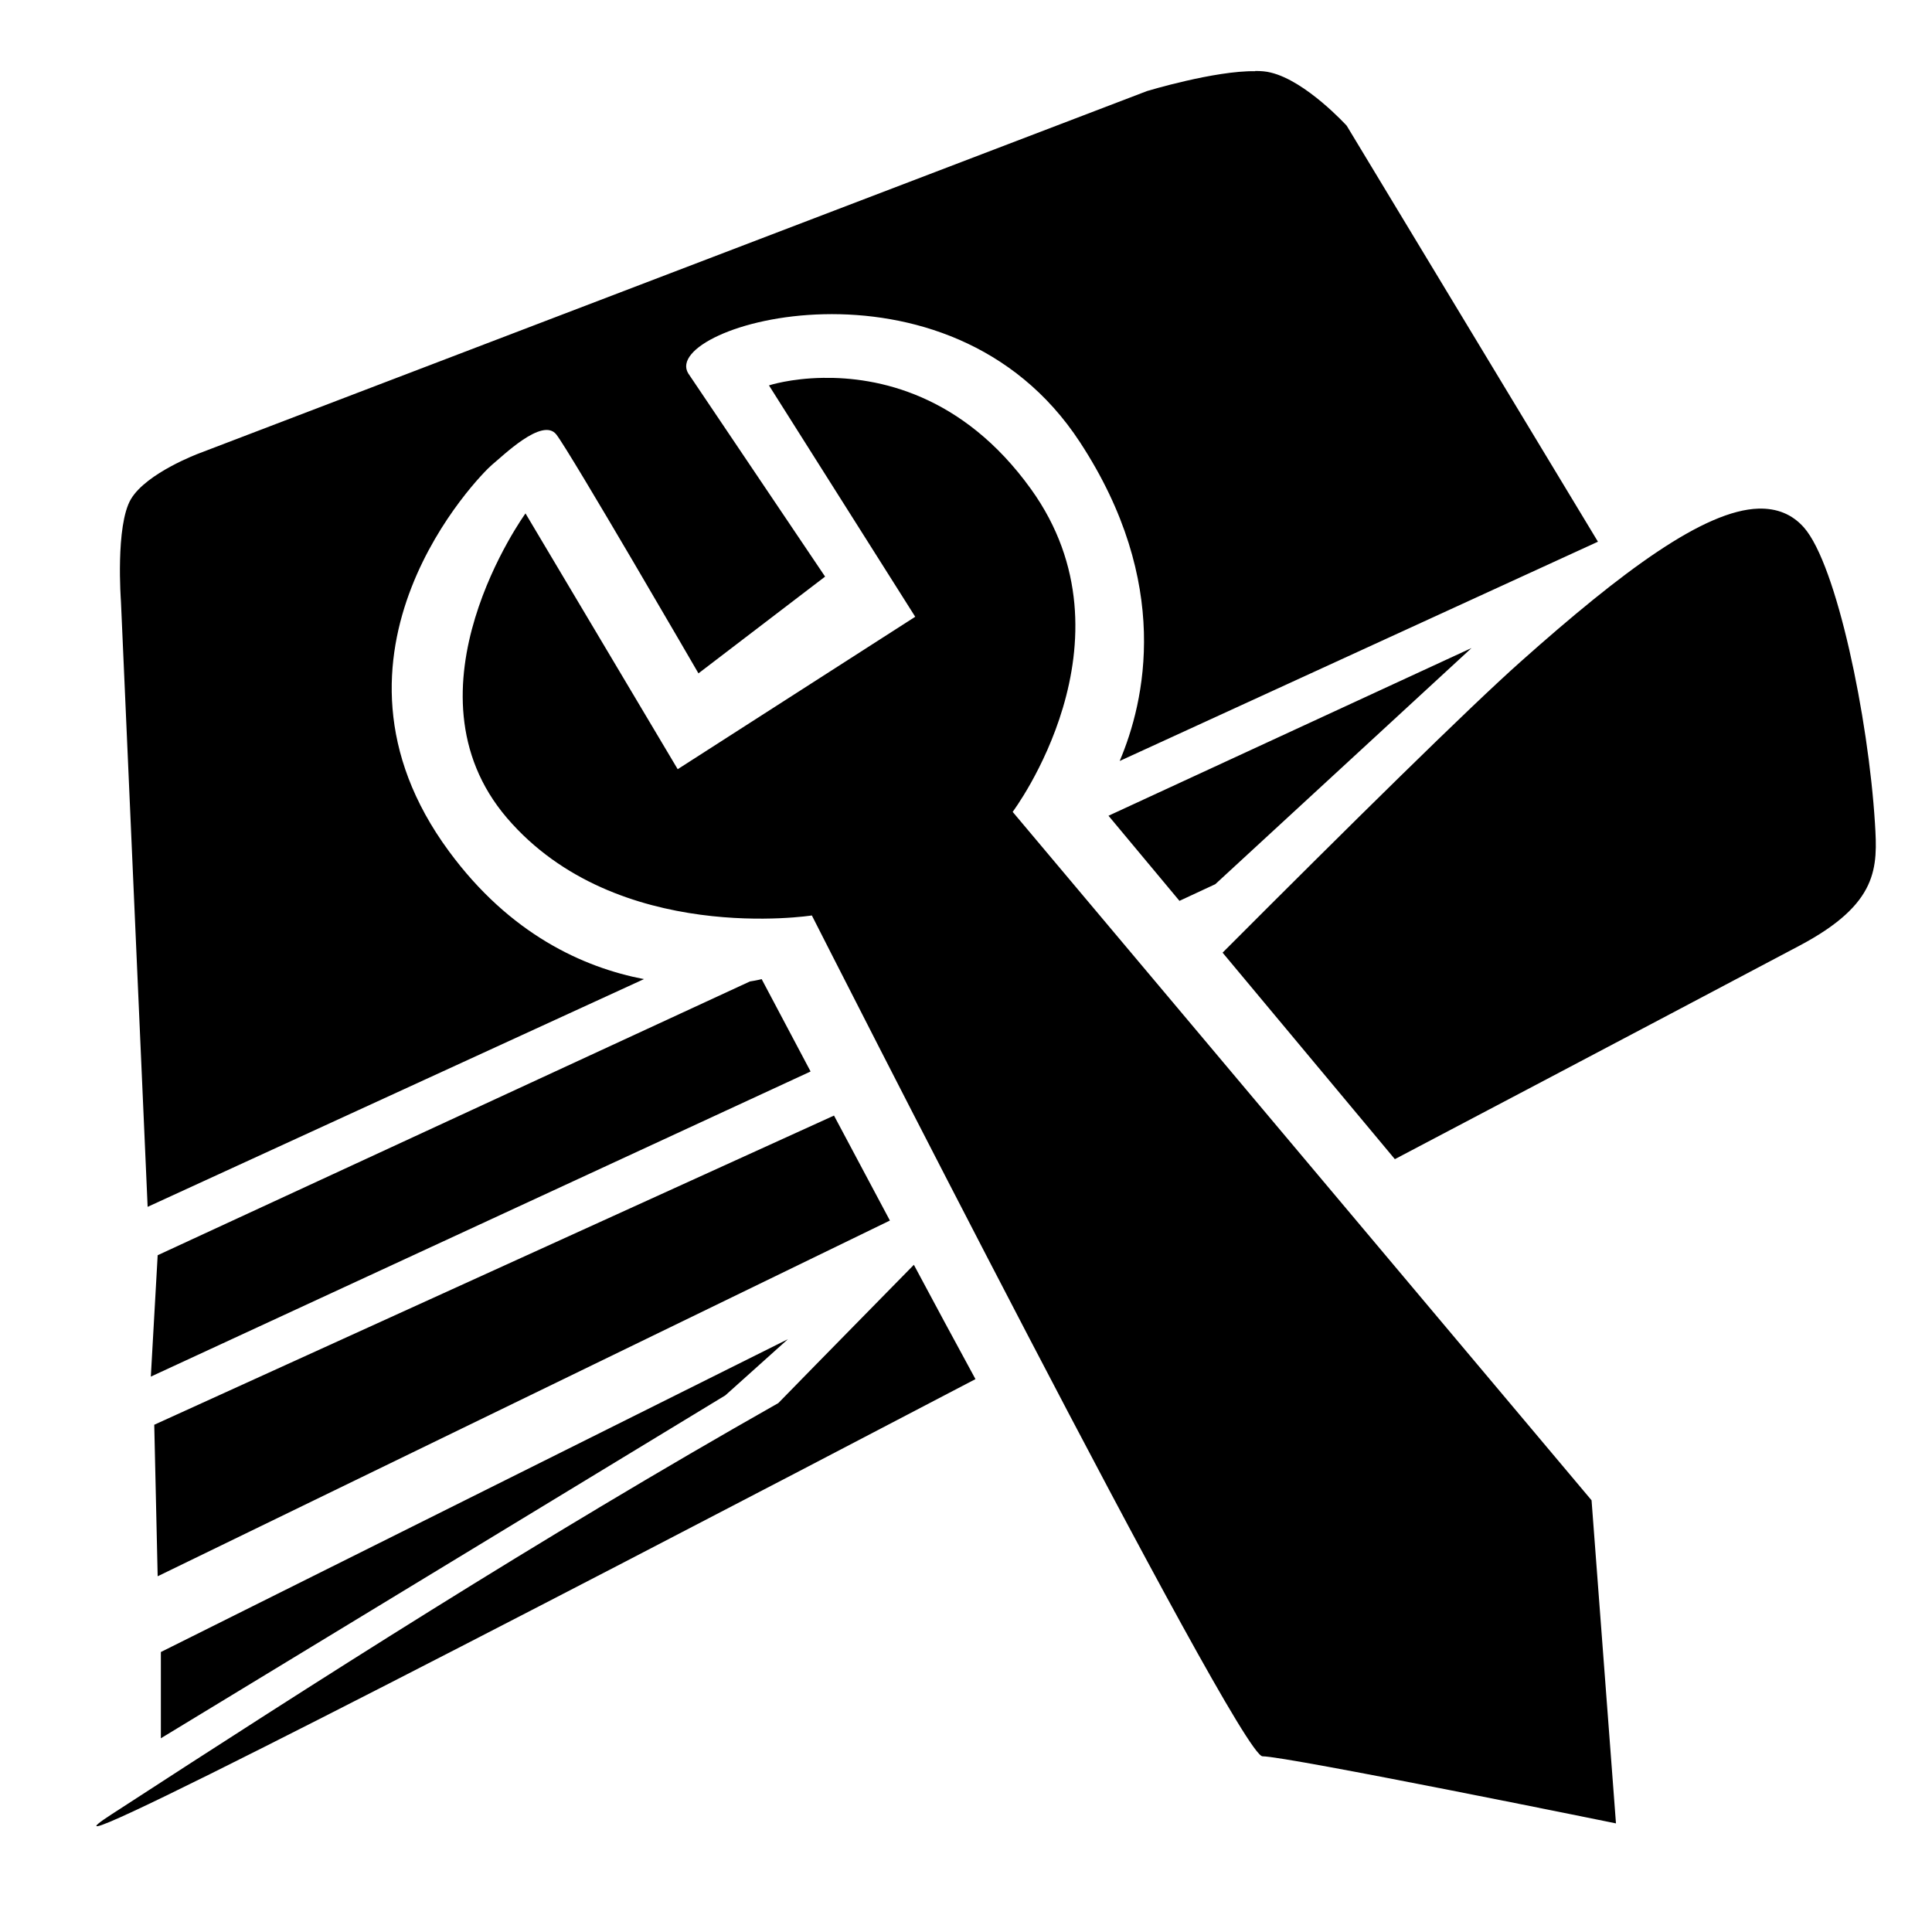 <?xml version="1.0" encoding="UTF-8" standalone="no"?>
<!-- Created with Inkscape (http://www.inkscape.org/) -->

<svg
   width="32"
   height="32"
   viewBox="0 0 8.467 8.467"
   version="1.1"
   id="svg1"
   xml:space="preserve"
   xmlns="http://www.w3.org/2000/svg"
   xmlns:svg="http://www.w3.org/2000/svg"><defs
     id="defs1" /><g
     id="layer2"><path
       id="path28"
       style="display:inline;fill:#000000;fill-opacity:1;stroke:none;stroke-width:0.431"
       d="M 5.501,0.312 C 5.324,0.309 5.027,0.399 5.027,0.399 L 0.872,1.987 c 0,0 -0.229,0.085 -0.298,0.2 -0.069,0.116 -0.044,0.448 -0.044,0.448 L 0.647,5.289 2.822,4.291 C 2.557,4.24 2.235,4.095 1.967,3.73 1.329,2.863 2.106,2.079 2.155,2.038 2.204,1.998 2.377,1.827 2.438,1.904 2.499,1.982 3.061,2.951 3.061,2.951 L 3.616,2.527 3.016,1.636 C 2.889,1.426 4.156,1.055 4.733,1.938 5.137,2.555 5.018,3.074 4.907,3.335 L 7.003,2.374 5.902,0.551 c 0,0 -0.178,-0.196 -0.333,-0.233 -0.019,-0.005 -0.042,-0.007 -0.068,-0.007 z M 3.607,1.656 c -0.143,0.002 -0.237,0.033 -0.237,0.033 L 4.011,2.703 2.97,3.371 2.303,2.25 c 0,0 -0.561,0.774 -0.081,1.335 0.481,0.561 1.336,0.427 1.336,0.427 0,0 1.869,3.685 1.975,3.685 0.107,0 1.549,0.294 1.549,0.294 L 6.975,6.575 4.438,3.558 c 0,0 0.561,-0.747 0.08,-1.415 C 4.218,1.726 3.845,1.652 3.607,1.656 Z M 7.707,2.229 C 7.469,2.236 7.112,2.501 6.664,2.9 6.438,3.101 5.918,3.614 5.358,4.175 L 6.113,5.08 C 7.069,4.577 7.787,4.197 7.887,4.144 8.234,3.96 8.229,3.802 8.217,3.608 8.188,3.143 8.049,2.475 7.906,2.312 7.854,2.253 7.787,2.227 7.707,2.229 Z M 6.449,2.84 4.858,3.575 5.169,3.948 5.326,3.875 Z M 3.338,4.291 c 0,0 -0.018,0.005 -0.05,0.01 H 3.287 L 0.691,5.501 0.661,6.033 3.552,4.696 V 4.695 C 3.421,4.448 3.338,4.291 3.338,4.291 Z M 3.655,4.889 0.676,6.244 0.691,6.908 3.9,5.349 C 3.812,5.183 3.728,5.027 3.655,4.889 Z M 4.005,5.543 C 3.652,5.902 3.411,6.149 3.411,6.149 2.364,6.742 1.375,7.376 0.491,7.95 0.007,8.263 2.165,7.148 4.275,6.044 4.183,5.875 4.092,5.706 4.005,5.543 Z M 3.453,5.869 0.705,7.24 V 7.618 L 3.179,6.115 Z" /></g></svg>
